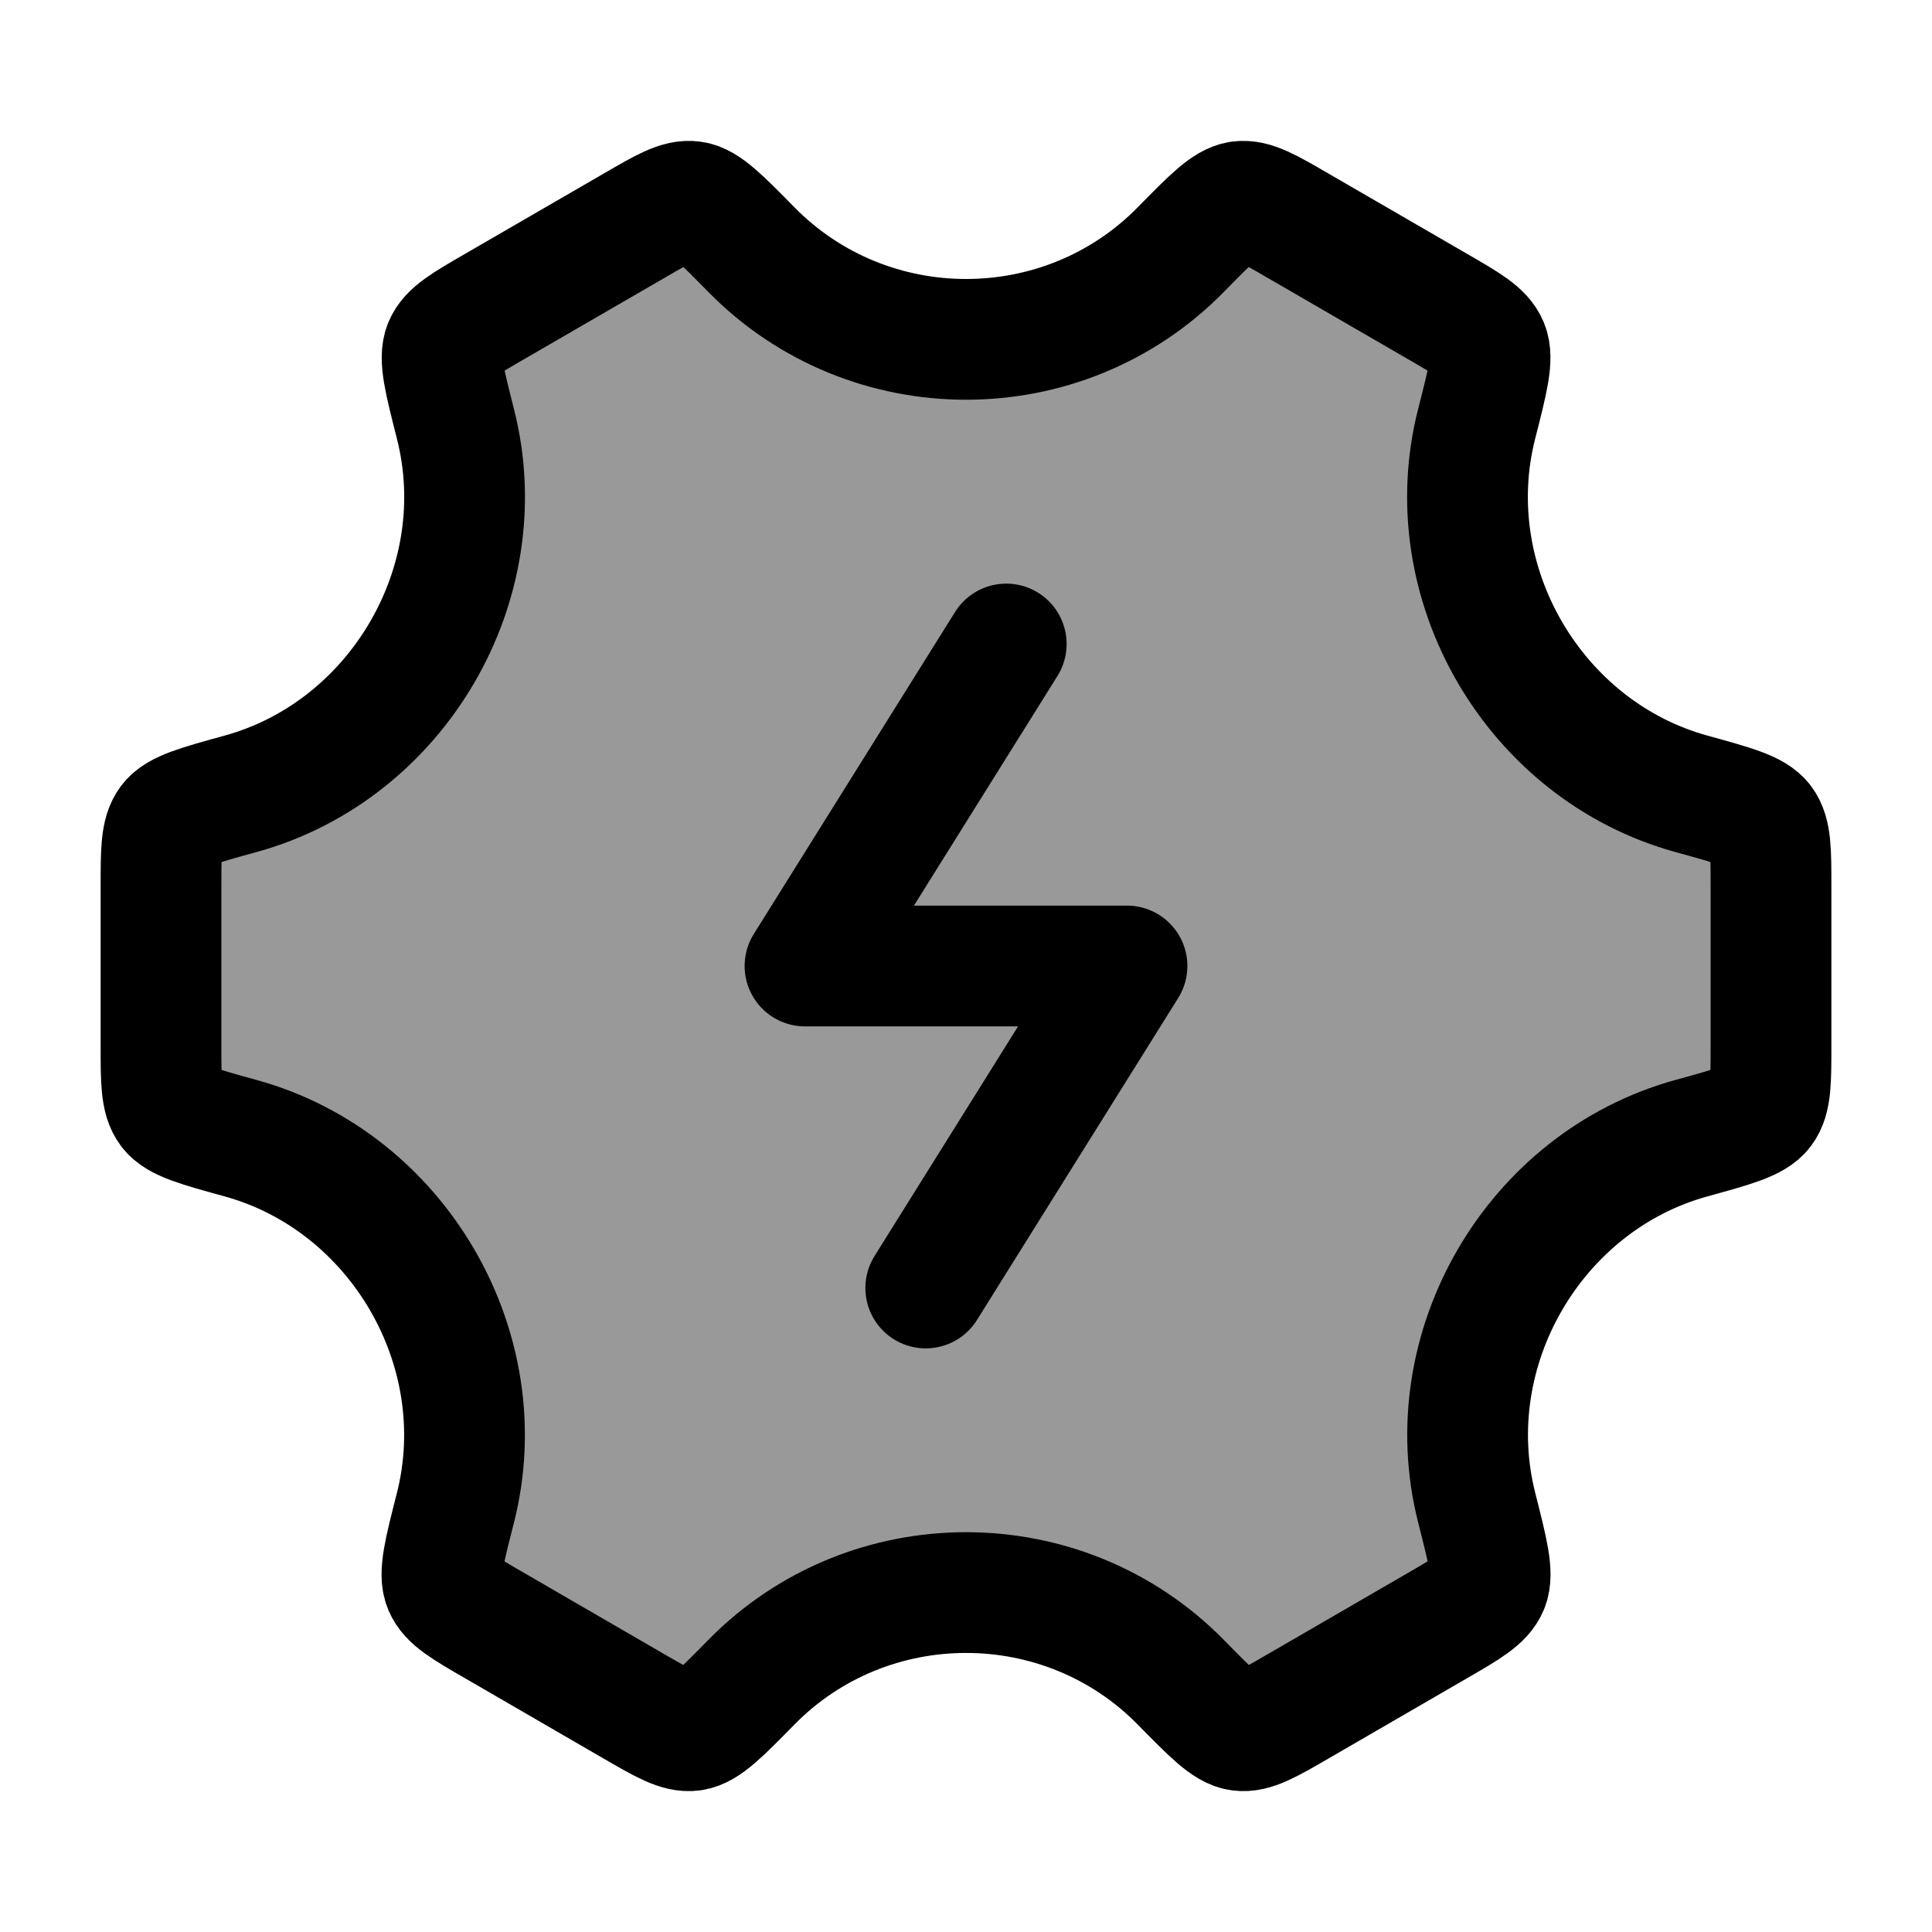<svg width="24" height="24" viewBox="0 0 24 24" fill="none" xmlns="http://www.w3.org/2000/svg">
    <path d="M12.5 8L10 12H14L11.5 16" stroke="currentColor" stroke-width="1.5" stroke-linecap="round" stroke-linejoin="round"/>
    <path d="M21.011 14.139C21.533 13.995 21.794 13.924 21.897 13.786C22 13.649 22 13.428 22 12.986V11.014C22 10.572 22 10.351 21.897 10.214C21.794 10.076 21.533 10.005 21.011 9.861C19.061 9.324 17.84 7.244 18.343 5.267C18.482 4.723 18.551 4.451 18.485 4.292C18.419 4.132 18.229 4.022 17.85 3.803L16.125 2.804C15.753 2.588 15.567 2.48 15.4 2.503C15.233 2.526 15.044 2.718 14.667 3.102C13.208 4.587 10.794 4.587 9.334 3.101C8.957 2.718 8.769 2.526 8.602 2.503C8.435 2.48 8.249 2.588 7.877 2.804L6.152 3.803C5.773 4.022 5.583 4.132 5.517 4.292C5.451 4.451 5.52 4.723 5.658 5.267C6.161 7.244 4.94 9.324 2.989 9.861C2.467 10.005 2.206 10.076 2.103 10.214C2 10.351 2 10.572 2 11.014V12.986C2 13.428 2 13.649 2.103 13.786C2.206 13.924 2.467 13.995 2.989 14.139C4.939 14.676 6.16 16.756 5.657 18.733C5.518 19.277 5.449 19.549 5.515 19.708C5.581 19.868 5.771 19.978 6.15 20.197L7.875 21.197C8.247 21.412 8.433 21.52 8.6 21.497C8.767 21.474 8.956 21.282 9.333 20.898C10.793 19.412 13.209 19.412 14.669 20.898C15.046 21.282 15.234 21.474 15.401 21.497C15.568 21.52 15.754 21.412 16.127 21.196L17.851 20.197C18.231 19.977 18.42 19.868 18.486 19.708C18.552 19.549 18.483 19.277 18.345 18.733C17.841 16.756 19.061 14.676 21.011 14.139Z" stroke="currentColor" stroke-width="1.5" stroke-linecap="round"/>
    <path opacity="0.4" d="M21.011 14.139C21.533 13.995 21.794 13.924 21.897 13.786C22 13.649 22 13.428 22 12.986V11.014C22 10.572 22 10.351 21.897 10.214C21.794 10.076 21.533 10.005 21.011 9.861C19.061 9.324 17.84 7.244 18.343 5.267C18.482 4.723 18.551 4.451 18.485 4.292C18.419 4.132 18.229 4.022 17.85 3.803L16.125 2.804C15.753 2.588 15.567 2.48 15.4 2.503C15.233 2.526 15.044 2.718 14.667 3.102C13.208 4.587 10.794 4.587 9.334 3.101C8.957 2.718 8.769 2.526 8.602 2.503C8.435 2.48 8.249 2.588 7.877 2.804L6.152 3.803C5.773 4.022 5.583 4.132 5.517 4.292C5.451 4.451 5.52 4.723 5.658 5.267C6.161 7.244 4.94 9.324 2.989 9.861C2.467 10.005 2.206 10.076 2.103 10.214C2 10.351 2 10.572 2 11.014V12.986C2 13.428 2 13.649 2.103 13.786C2.206 13.924 2.467 13.995 2.989 14.139C4.939 14.676 6.16 16.756 5.657 18.733C5.518 19.277 5.449 19.549 5.515 19.708C5.581 19.868 5.771 19.978 6.15 20.197L7.875 21.197C8.247 21.412 8.433 21.52 8.6 21.497C8.767 21.474 8.956 21.282 9.333 20.898C10.793 19.412 13.209 19.412 14.669 20.898C15.046 21.282 15.234 21.474 15.401 21.497C15.568 21.52 15.754 21.412 16.127 21.196L17.851 20.197C18.231 19.977 18.42 19.868 18.486 19.708C18.552 19.549 18.483 19.277 18.345 18.733C17.841 16.756 19.061 14.676 21.011 14.139Z" fill="currentColor"/>
</svg>
